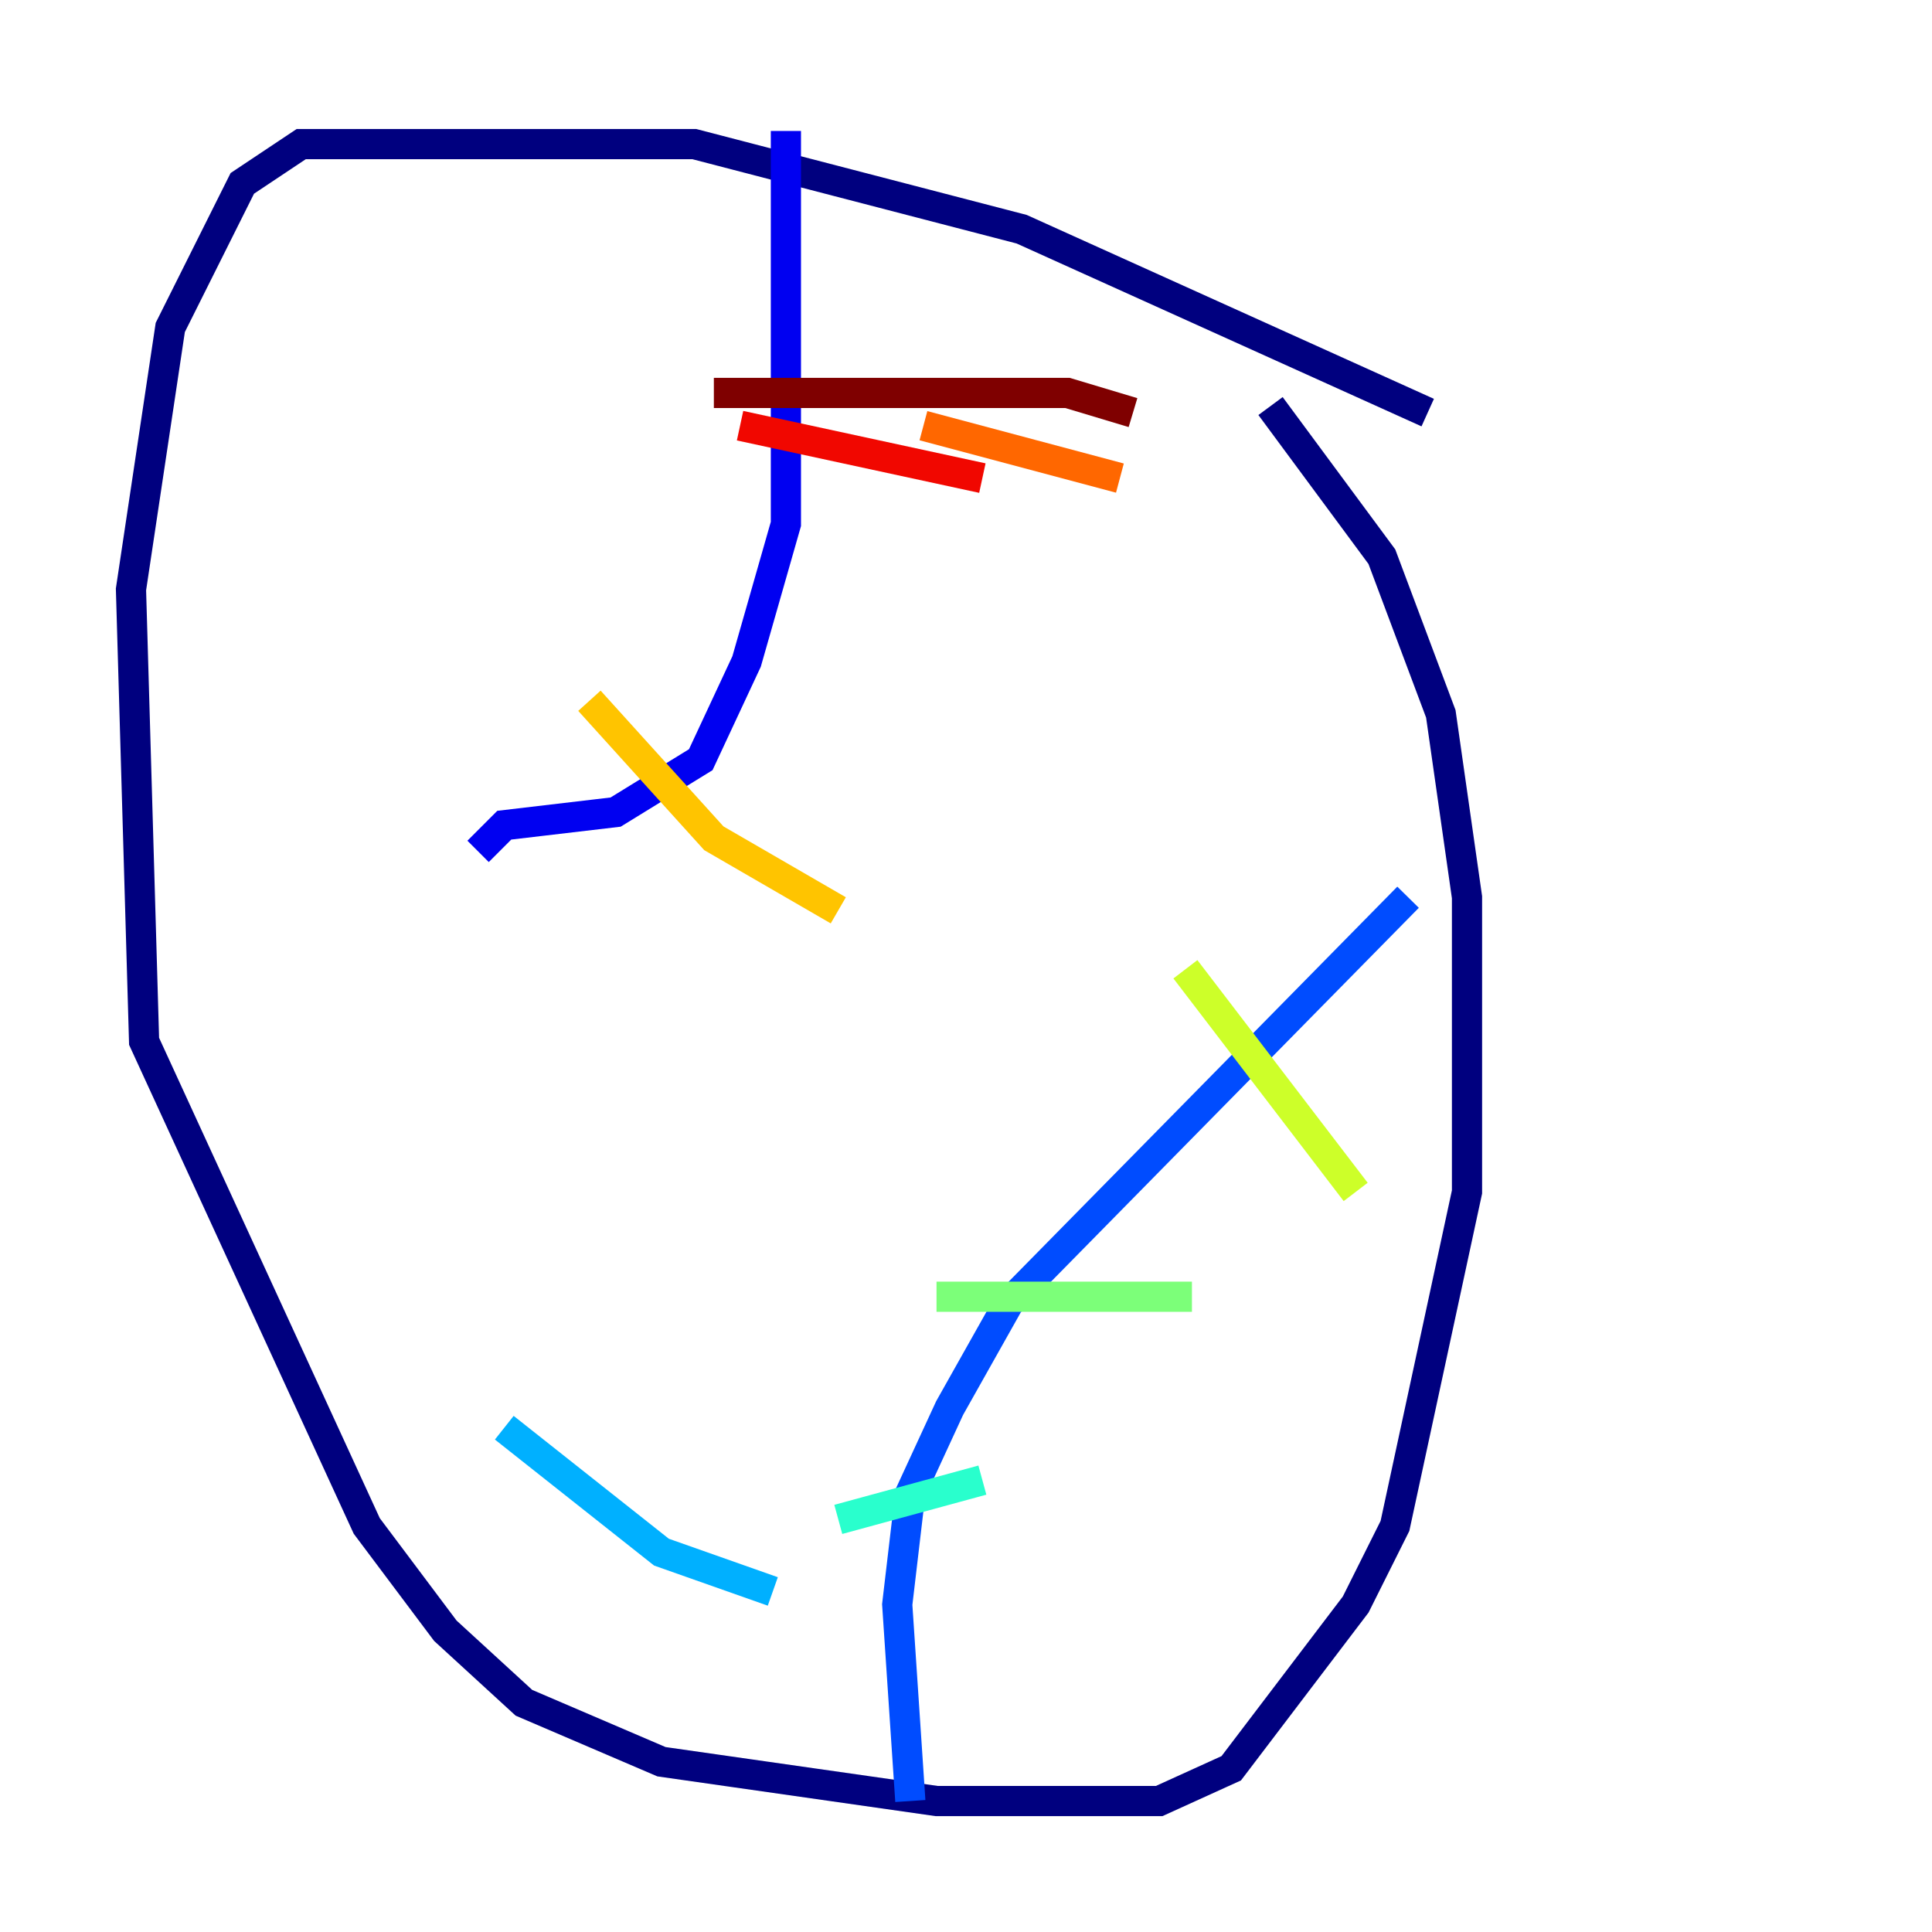 <?xml version="1.0" encoding="utf-8" ?>
<svg baseProfile="tiny" height="128" version="1.2" viewBox="0,0,128,128" width="128" xmlns="http://www.w3.org/2000/svg" xmlns:ev="http://www.w3.org/2001/xml-events" xmlns:xlink="http://www.w3.org/1999/xlink"><defs /><polyline fill="none" points="94.59,27.336 67.688,15.186 45.993,9.546 19.959,9.546 16.054,12.149 11.281,21.695 8.678,39.051 9.546,68.99 24.298,101.098 29.505,108.041 34.712,112.814 43.824,116.719 62.047,119.322 76.8,119.322 81.573,117.153 89.817,106.305 92.42,101.098 97.193,78.969 97.193,59.444 95.458,47.295 91.552,36.881 84.176,26.902" stroke="#00007f" stroke-width="2" /><polyline fill="none" points="52.068,8.678 52.068,34.712 49.464,43.824 46.427,50.332 40.786,53.803 33.41,54.671 31.675,56.407" stroke="#0000f1" stroke-width="2" /><polyline fill="none" points="93.288,59.444 66.82,86.346 62.915,93.288 60.312,98.929 59.444,106.305 60.312,119.322" stroke="#004cff" stroke-width="2" /><polyline fill="none" points="33.41,94.59 43.824,102.834 51.2,105.437" stroke="#00b0ff" stroke-width="2" /><polyline fill="none" points="55.539,100.664 65.085,98.061" stroke="#29ffcd" stroke-width="2" /><polyline fill="none" points="62.047,85.912 78.969,85.912" stroke="#7cff79" stroke-width="2" /><polyline fill="none" points="78.536,64.217 89.817,78.969" stroke="#cdff29" stroke-width="2" /><polyline fill="none" points="39.051,46.427 47.295,55.539 55.539,60.312" stroke="#ffc400" stroke-width="2" /><polyline fill="none" points="61.18,28.203 74.197,31.675" stroke="#ff6700" stroke-width="2" /><polyline fill="none" points="49.031,28.203 65.085,31.675" stroke="#f10700" stroke-width="2" /><polyline fill="none" points="47.295,26.034 70.725,26.034 75.064,27.336" stroke="#7f0000" stroke-width="2" /></svg>